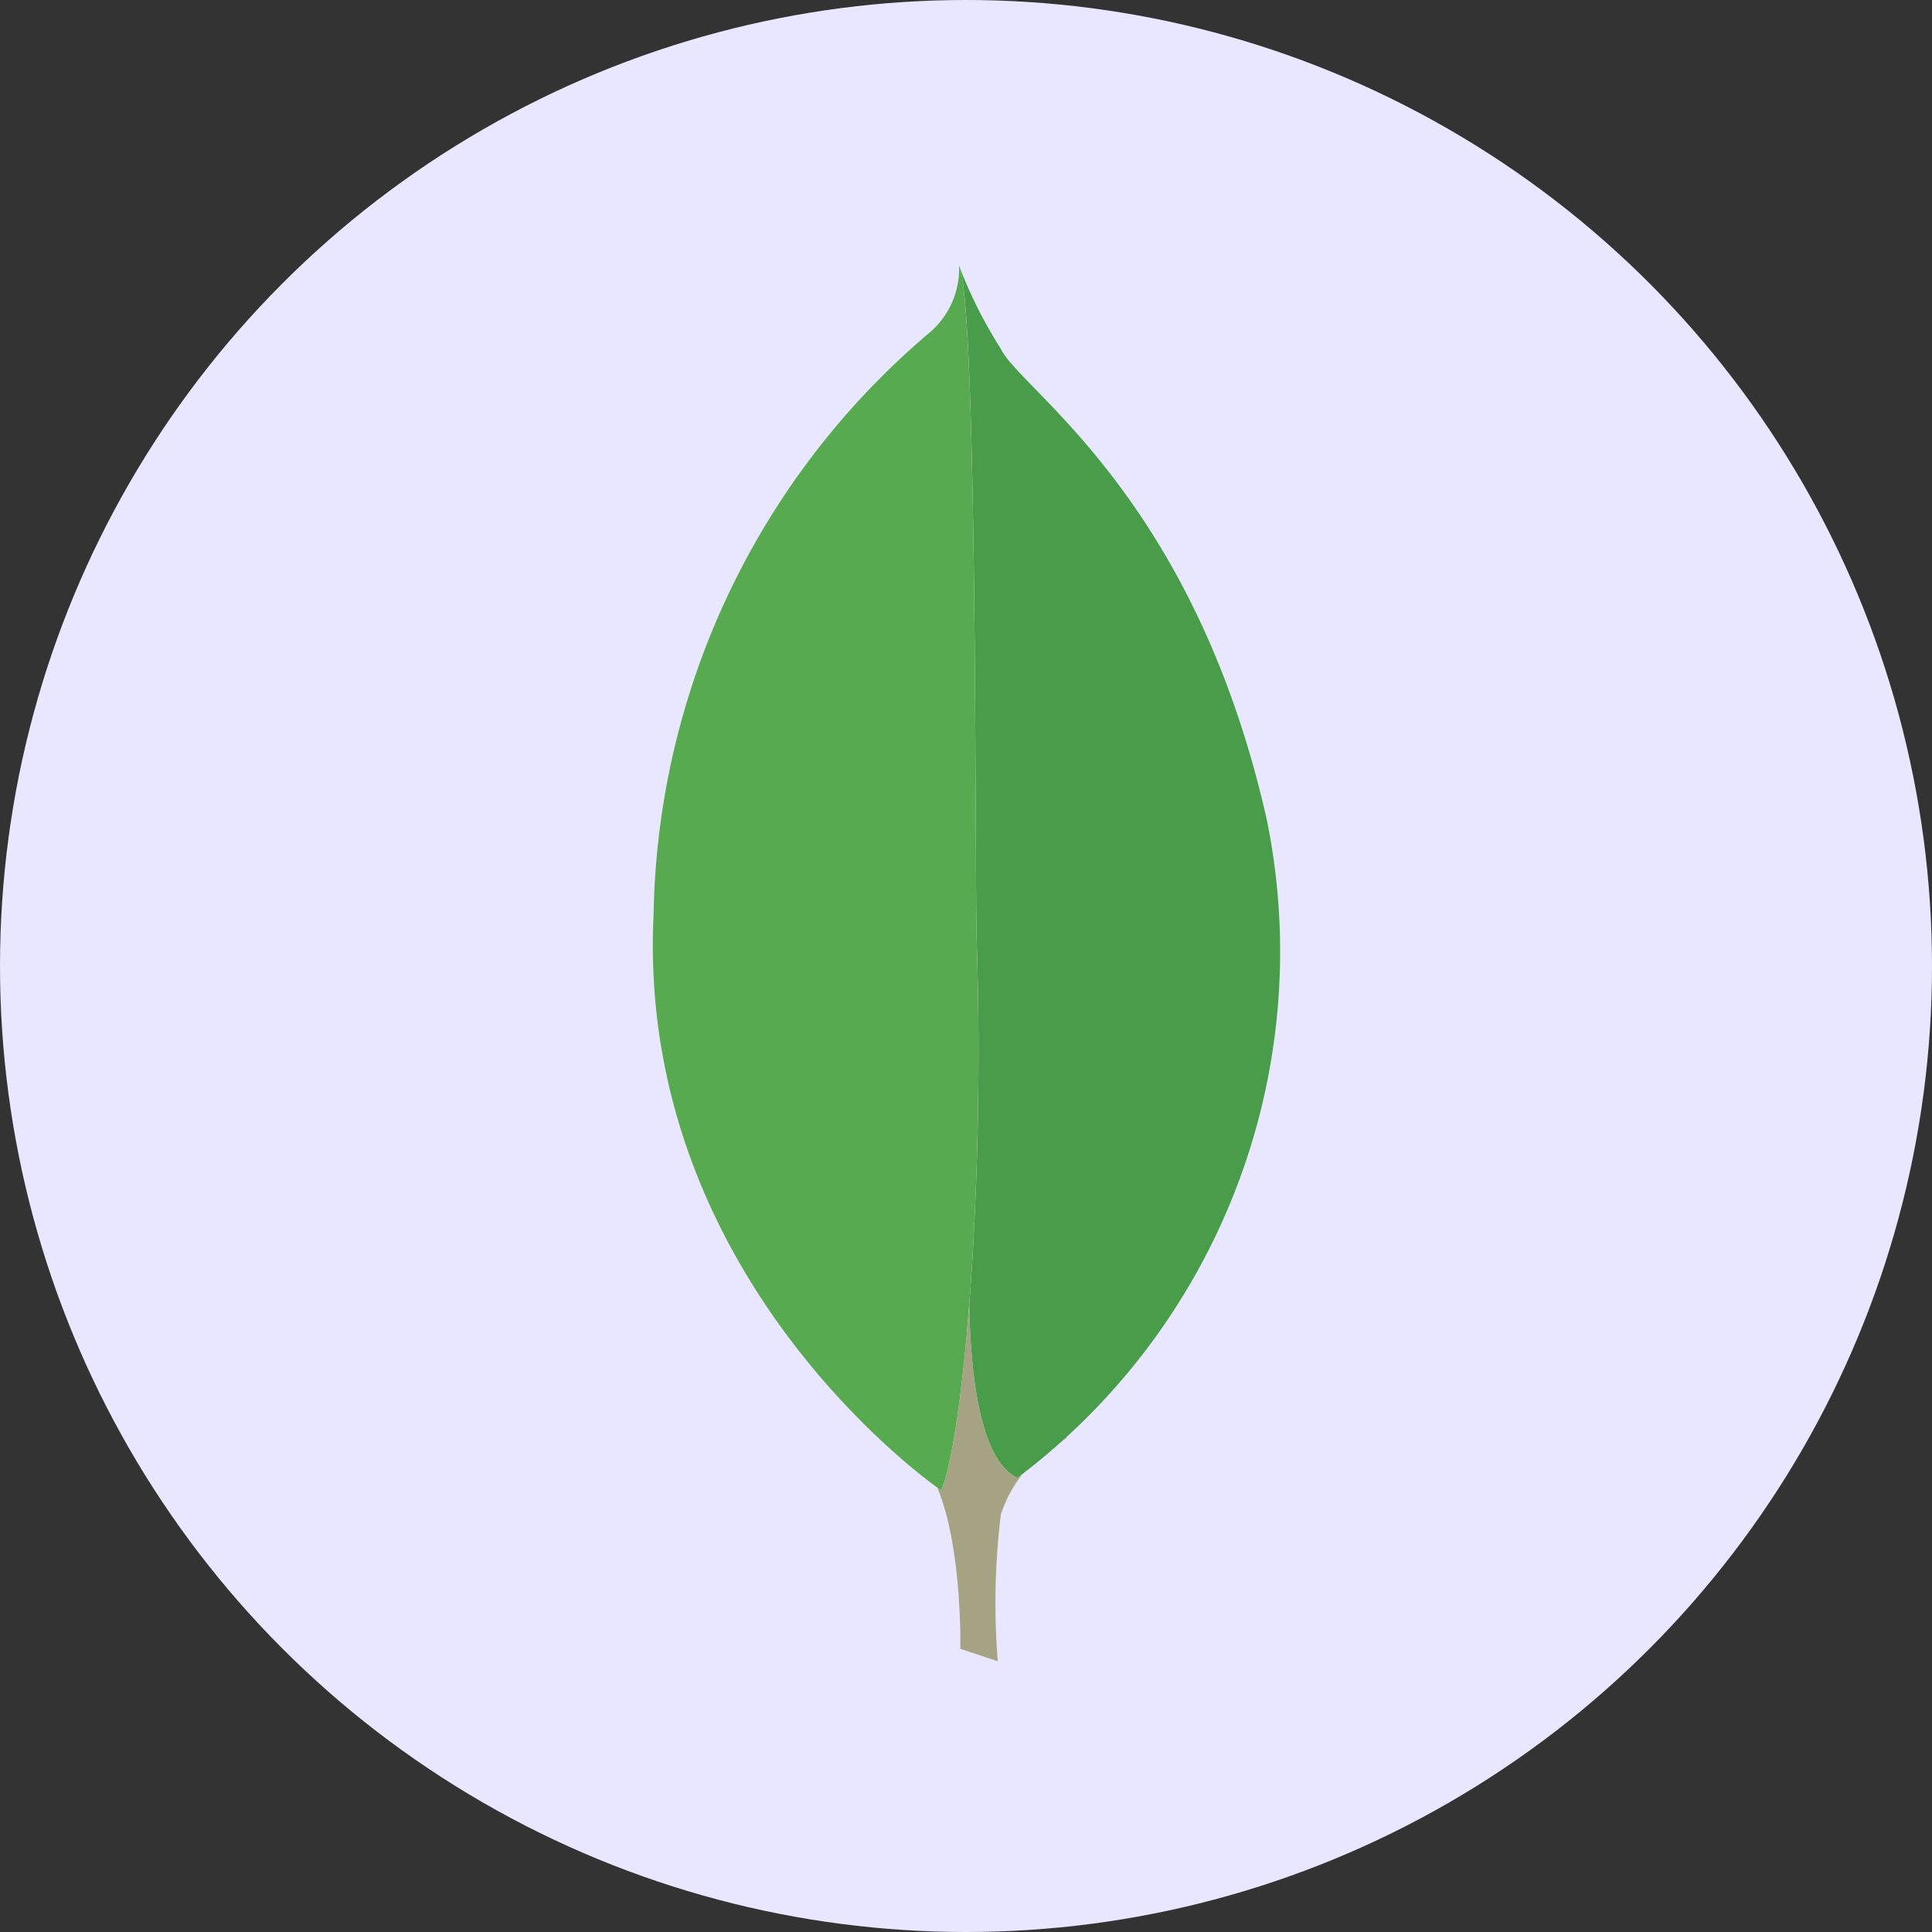 <svg xmlns="http://www.w3.org/2000/svg" width="36" height="36" viewBox="0 0 36 36"><rect x="0" y="0" width="36" height="36" fill="#333333" stroke="none"/><defs><style>.a{fill:#e8e7ff;}.b{fill:#fff;}.c{fill:#a6a385;}.d{fill:#499d4a;}.e{fill:#58aa50;}</style></defs><g transform="translate(-886 -522)"><circle class="a" cx="18" cy="18" r="18" transform="translate(886 522)"/><g transform="translate(898.164 526.943)"><g transform="translate(0 0)"><path class="b" d="M41,44.756l-.7-.233s.078-3.536-1.185-3.788c-.835-.971.136-41.555,3.167-.136a2.434,2.434,0,0,0-1.224,1.418A13.461,13.461,0,0,0,41,44.756Z" transform="translate(-34.571 -18.743)"/><path class="c" d="M41,44.756l-.7-.233s.078-3.536-1.185-3.788c-.835-.971.136-41.555,3.167-.136a2.434,2.434,0,0,0-1.224,1.418A13.461,13.461,0,0,0,41,44.756Z" transform="translate(-34.571 -18.743)"/><path class="b" d="M47.469,28.036a12.267,12.267,0,0,0,4.643-12.278c-1.36-6.023-4.6-8-4.954-8.762A8.506,8.506,0,0,1,46.4,5.5l.253,16.766c.019.039-.505,5.148.816,5.77" transform="translate(-40.674 -5.442)"/><path class="d" d="M47.469,28.036a12.267,12.267,0,0,0,4.643-12.278c-1.36-6.023-4.6-8-4.954-8.762A8.506,8.506,0,0,1,46.4,5.5l.253,16.766c.019.039-.505,5.148.816,5.77" transform="translate(-40.674 -5.442)"/><path class="b" d="M22.3,28.027S16.612,24.142,16.943,17.3A14.516,14.516,0,0,1,22.052,6.482,1.563,1.563,0,0,0,22.635,5.2c.35.758.291,11.365.33,12.628.155,4.8-.272,9.286-.661,10.2Z" transform="translate(-16.929 -5.2)"/><path class="e" d="M22.3,28.027S16.612,24.142,16.943,17.3A14.516,14.516,0,0,1,22.052,6.482,1.563,1.563,0,0,0,22.635,5.2c.35.758.291,11.365.33,12.628.155,4.8-.272,9.286-.661,10.2Z" transform="translate(-16.929 -5.2)"/></g></g></g></svg>